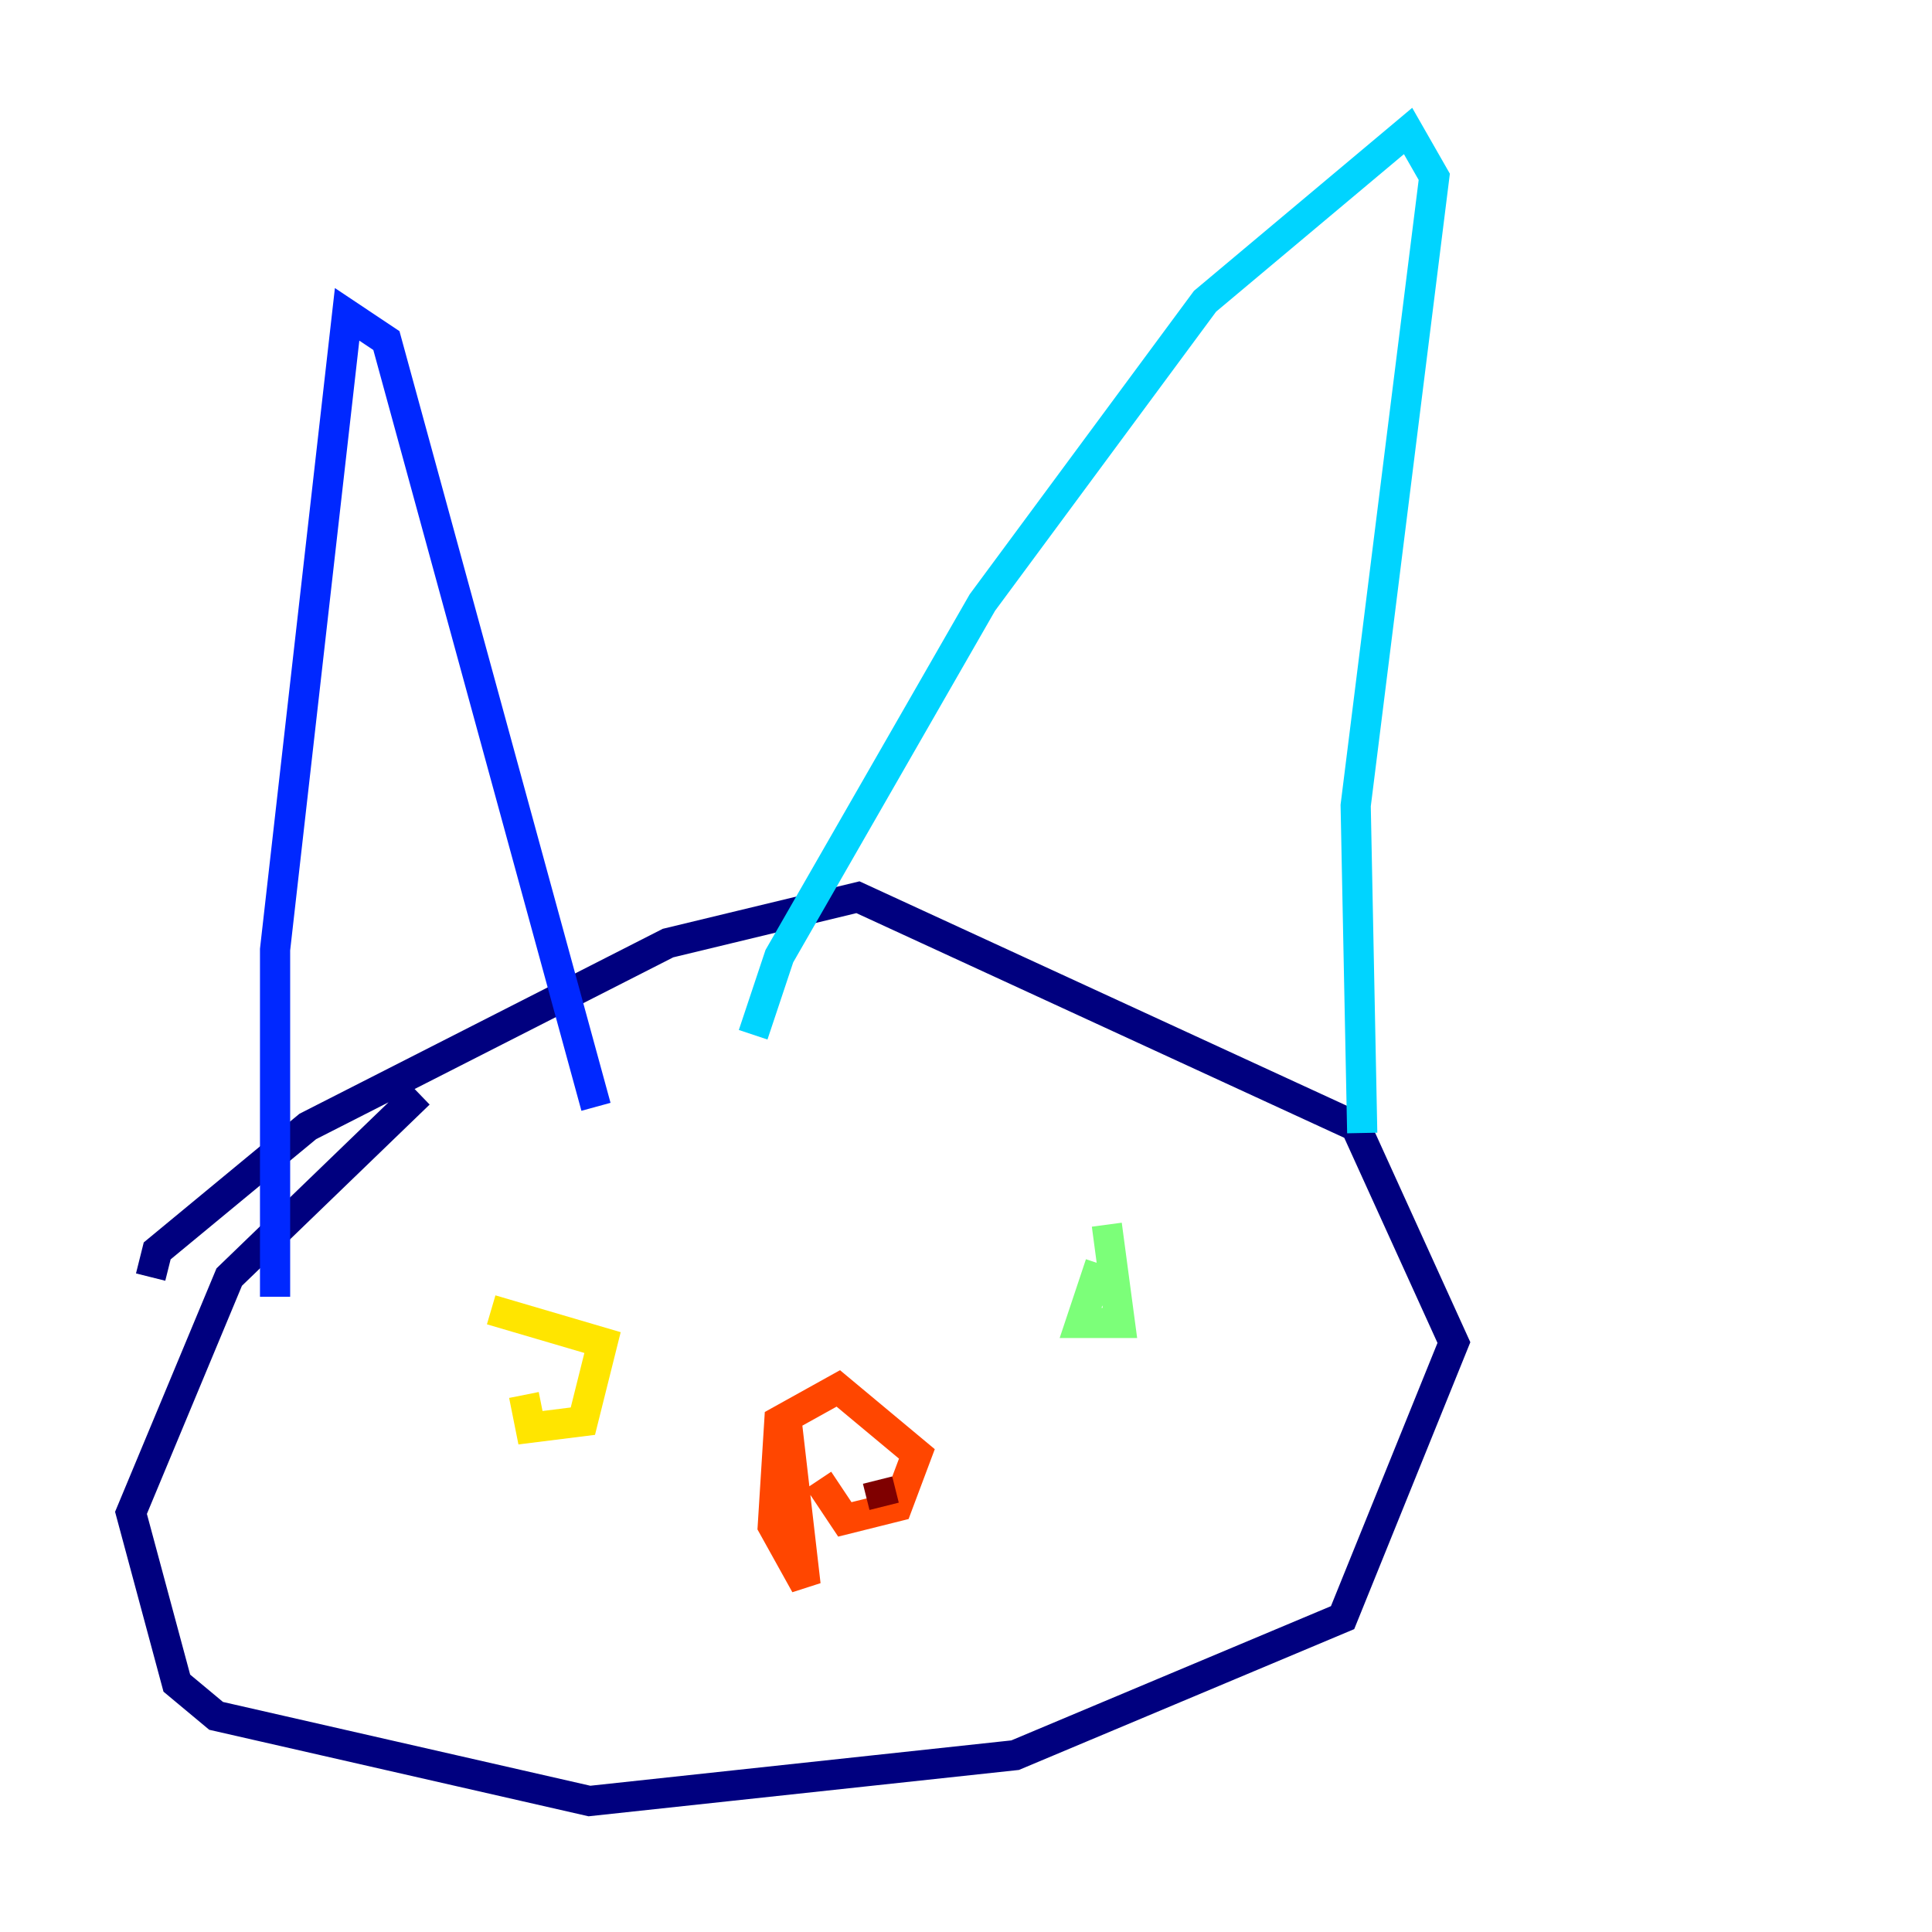 <?xml version="1.0" encoding="utf-8" ?>
<svg baseProfile="tiny" height="128" version="1.2" viewBox="0,0,128,128" width="128" xmlns="http://www.w3.org/2000/svg" xmlns:ev="http://www.w3.org/2001/xml-events" xmlns:xlink="http://www.w3.org/1999/xlink"><defs /><polyline fill="none" points="9.98,84.61 10.414,82.875 20.393,74.63 44.258,62.481 56.841,59.444 89.817,74.63 96.325,88.949 88.949,107.173 67.254,116.285 39.051,119.322 14.319,113.681 11.715,111.512 8.678,100.231 15.186,84.61 27.77,72.461" stroke="#00007f" stroke-width="2" /><polyline fill="none" points="18.224,85.912 18.224,62.915 22.997,20.827 25.6,22.563 39.485,73.329" stroke="#0028ff" stroke-width="2" /><polyline fill="none" points="49.898,68.556 51.634,63.349 65.085,39.919 79.837,19.959 93.288,8.678 95.024,11.715 89.817,53.37 90.251,75.064" stroke="#00d4ff" stroke-width="2" /><polyline fill="none" points="73.329,81.139 74.197,87.647 71.593,87.647 72.895,83.742" stroke="#7cff79" stroke-width="2" /><polyline fill="none" points="32.542,86.78 39.919,88.949 38.617,94.156 35.146,94.59 34.712,92.42" stroke="#ffe500" stroke-width="2" /><polyline fill="none" points="52.068,93.722 53.37,105.003 51.2,101.098 51.634,94.156 55.539,91.986 60.746,96.325 59.444,99.797 55.973,100.664 54.237,98.061" stroke="#ff4600" stroke-width="2" /><polyline fill="none" points="58.142,98.061 58.576,99.797" stroke="#7f0000" stroke-width="2" /></svg>